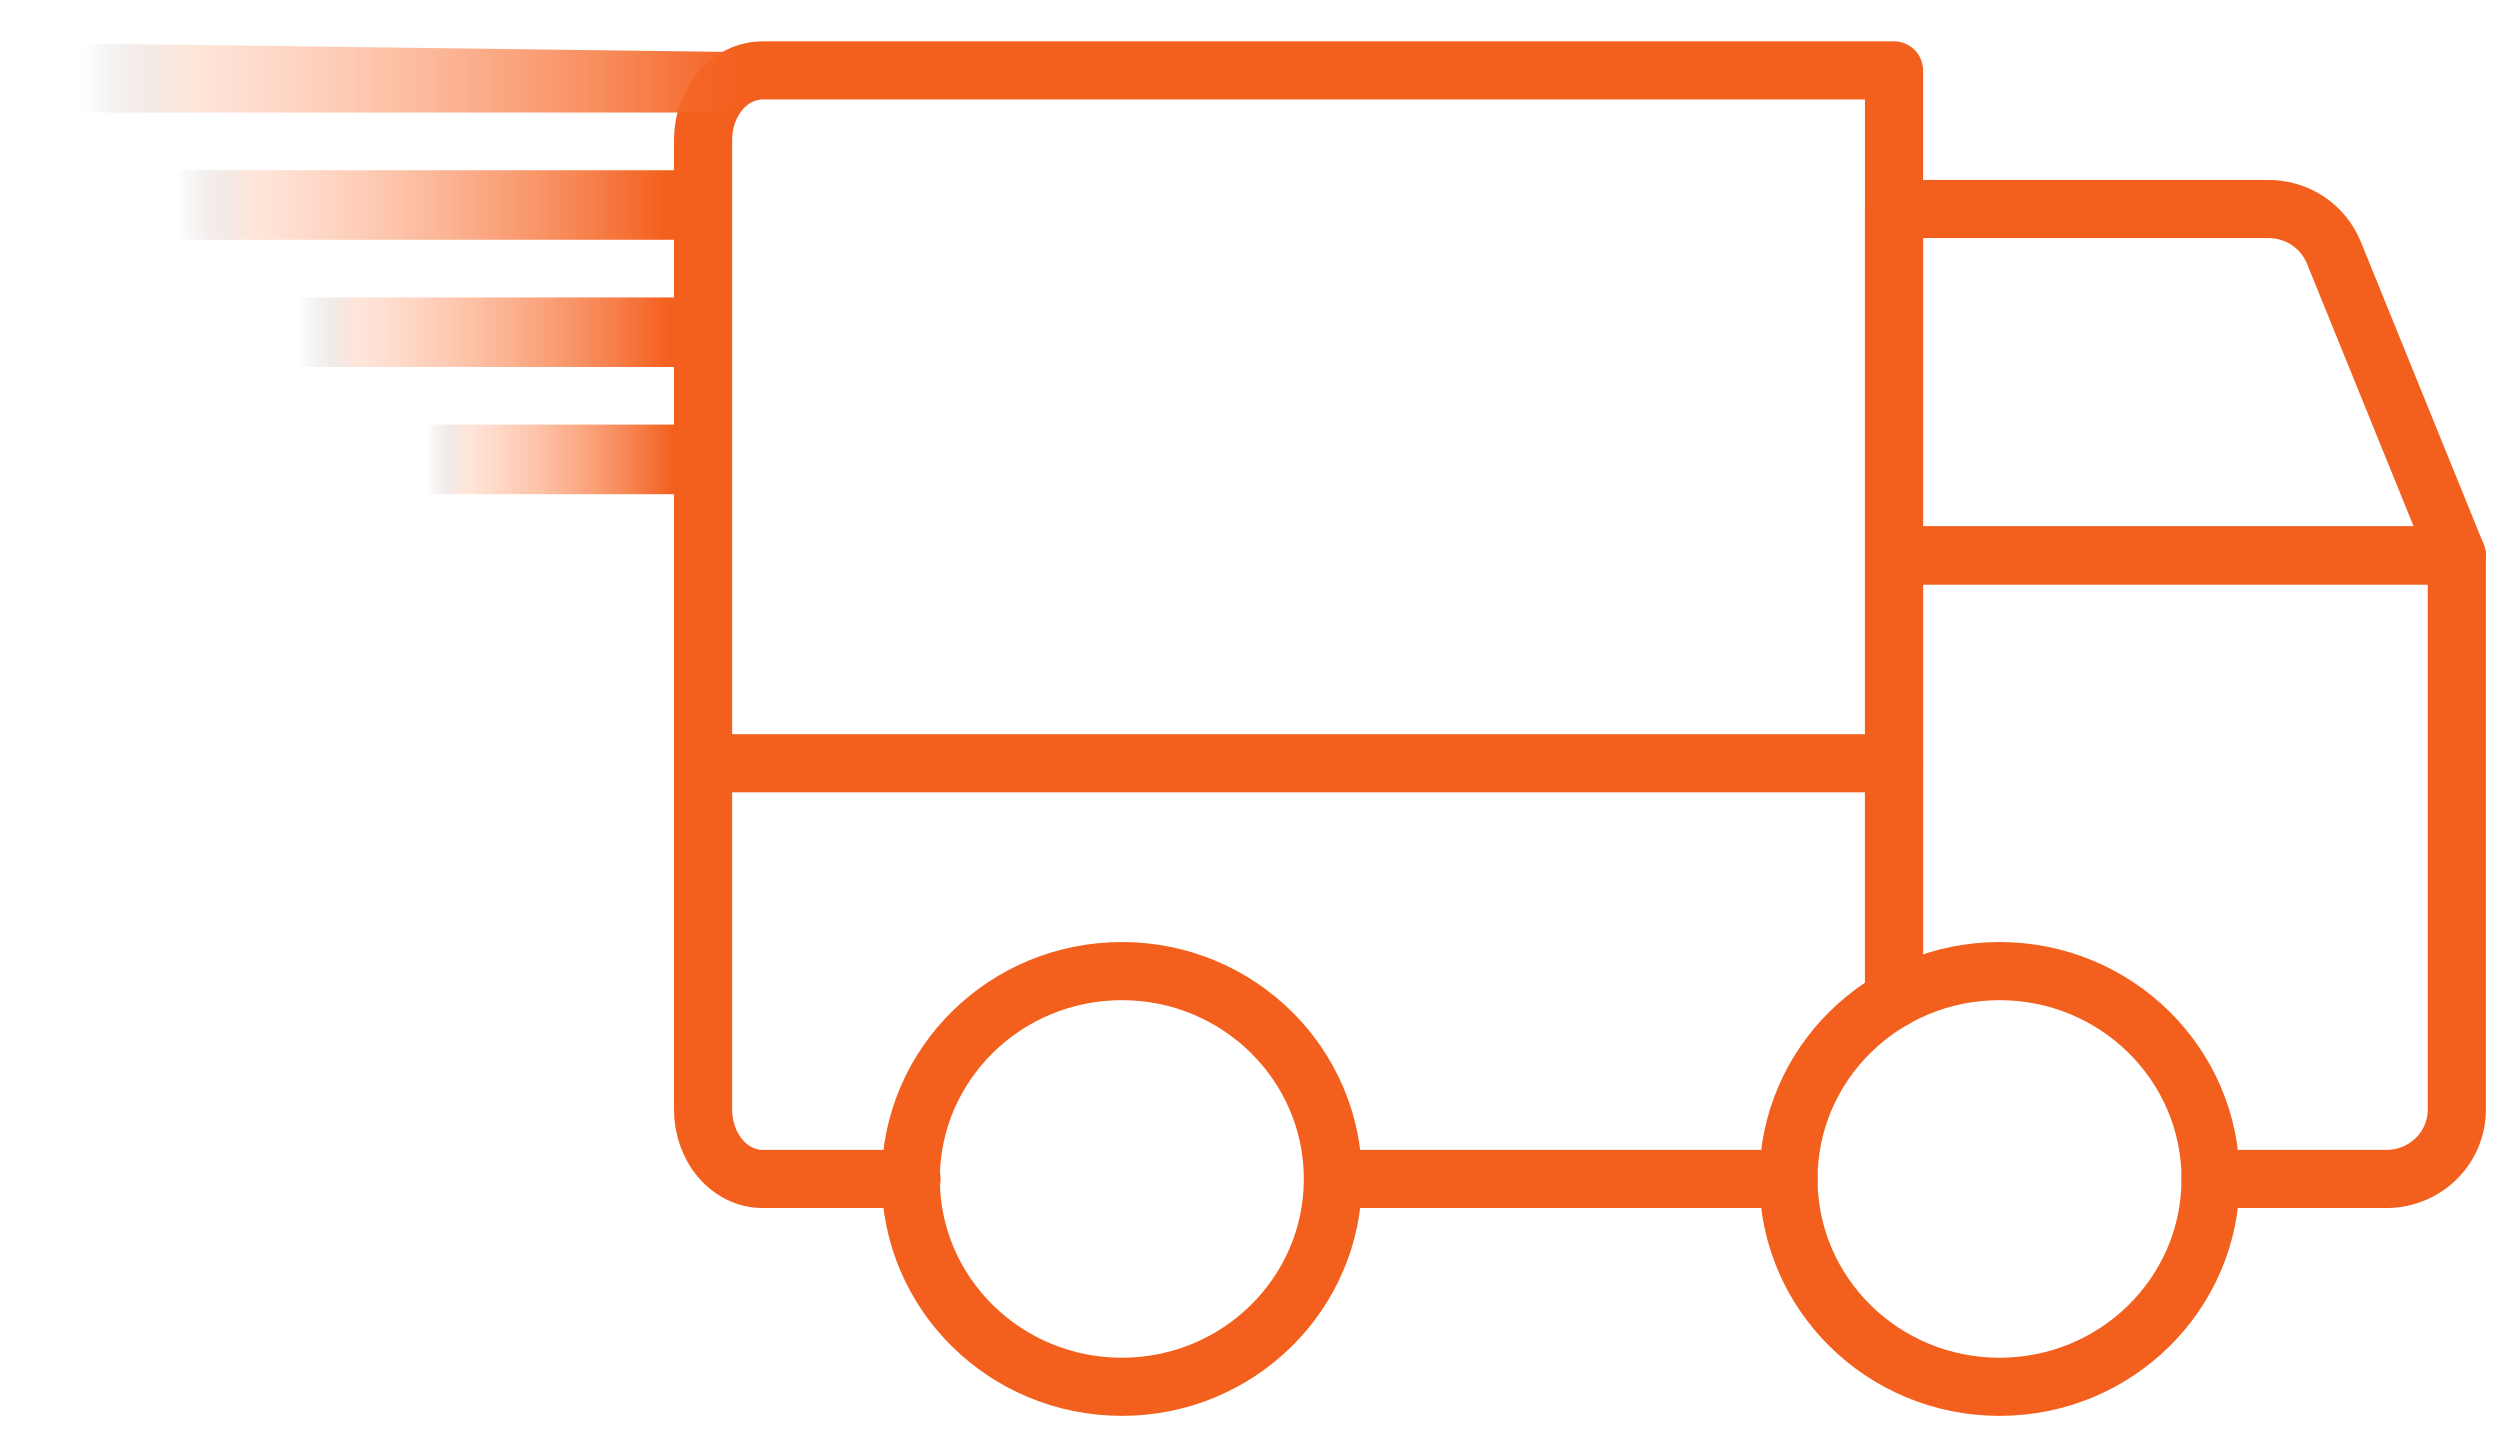 <svg xmlns="http://www.w3.org/2000/svg" width="43" height="25" viewBox="0 0 43 25" fill="none">
<path d="M15.678 20.278H13.117C12.846 20.278 12.585 20.152 12.393 19.929C12.201 19.706 12.093 19.402 12.093 19.086V2.403C12.093 2.087 12.201 1.784 12.393 1.56C12.585 1.337 12.846 1.211 13.117 1.211H32.577V17.182" stroke="#F3601E" stroke-linecap="round" stroke-linejoin="round"/>
<path d="M42.257 9.553H32.577V3.595H39.018C39.26 3.595 39.496 3.666 39.696 3.799C39.897 3.933 40.051 4.123 40.142 4.344L42.257 9.553Z" stroke="#F3601E" stroke-linecap="round" stroke-linejoin="round"/>
<path d="M12.093 13.128H32.577" stroke="#F3601E" stroke-linecap="round" stroke-linejoin="round"/>
<path d="M34.392 23.853C36.397 23.853 38.022 22.252 38.022 20.278C38.022 18.304 36.397 16.703 34.392 16.703C32.387 16.703 30.762 18.304 30.762 20.278C30.762 22.252 32.387 23.853 34.392 23.853Z" stroke="#F3601E" stroke-linecap="round" stroke-linejoin="round"/>
<path d="M30.762 20.278H23.265" stroke="#F3601E" stroke-linecap="round" stroke-linejoin="round"/>
<path d="M32.577 17.182V9.553H42.257V19.086C42.257 19.402 42.13 19.706 41.903 19.929C41.676 20.152 41.368 20.278 41.047 20.278H38.022" stroke="#F3601E" stroke-linecap="round" stroke-linejoin="round"/>
<path d="M13.182 0.902L0.729 0.74V1.936H12.509L13.182 0.902Z" fill="url(#paint0_linear_7216:8602)"/>
<path d="M11.715 2.928H2.506V4.124H11.715V2.928Z" fill="url(#paint1_linear_7216:8602)"/>
<path d="M11.715 5.116H4.739V6.312H11.715V5.116Z" fill="url(#paint2_linear_7216:8602)"/>
<path d="M11.716 7.303H7.073V8.5H11.716V7.303Z" fill="url(#paint3_linear_7216:8602)"/>
<path d="M19.296 23.853C21.3 23.853 22.926 22.252 22.926 20.278C22.926 18.304 21.3 16.703 19.296 16.703C17.291 16.703 15.665 18.304 15.665 20.278C15.665 22.252 17.291 23.853 19.296 23.853Z" stroke="#F3601E" stroke-linecap="round" stroke-linejoin="round"/>
<defs>
<linearGradient id="paint0_linear_7216:8602" x1="12.786" y1="1.338" x2="1.428" y2="1.338" gradientUnits="userSpaceOnUse">
<stop stop-color="#F3601E"/>
<stop offset="0.839" stop-color="#FFA67E" stop-opacity="0.28"/>
<stop offset="1" stop-color="#515151" stop-opacity="0"/>
</linearGradient>
<linearGradient id="paint1_linear_7216:8602" x1="11.422" y1="3.526" x2="3.023" y2="3.526" gradientUnits="userSpaceOnUse">
<stop stop-color="#F3601E"/>
<stop offset="0.839" stop-color="#FFA67E" stop-opacity="0.28"/>
<stop offset="1" stop-color="#515151" stop-opacity="0"/>
</linearGradient>
<linearGradient id="paint2_linear_7216:8602" x1="11.493" y1="5.714" x2="5.13" y2="5.714" gradientUnits="userSpaceOnUse">
<stop stop-color="#F3601E"/>
<stop offset="0.839" stop-color="#FFA67E" stop-opacity="0.28"/>
<stop offset="1" stop-color="#515151" stop-opacity="0"/>
</linearGradient>
<linearGradient id="paint3_linear_7216:8602" x1="11.568" y1="7.902" x2="7.333" y2="7.902" gradientUnits="userSpaceOnUse">
<stop stop-color="#F3601E"/>
<stop offset="0.839" stop-color="#FFA67E" stop-opacity="0.28"/>
<stop offset="1" stop-color="#515151" stop-opacity="0"/>
</linearGradient>
</defs>
</svg>